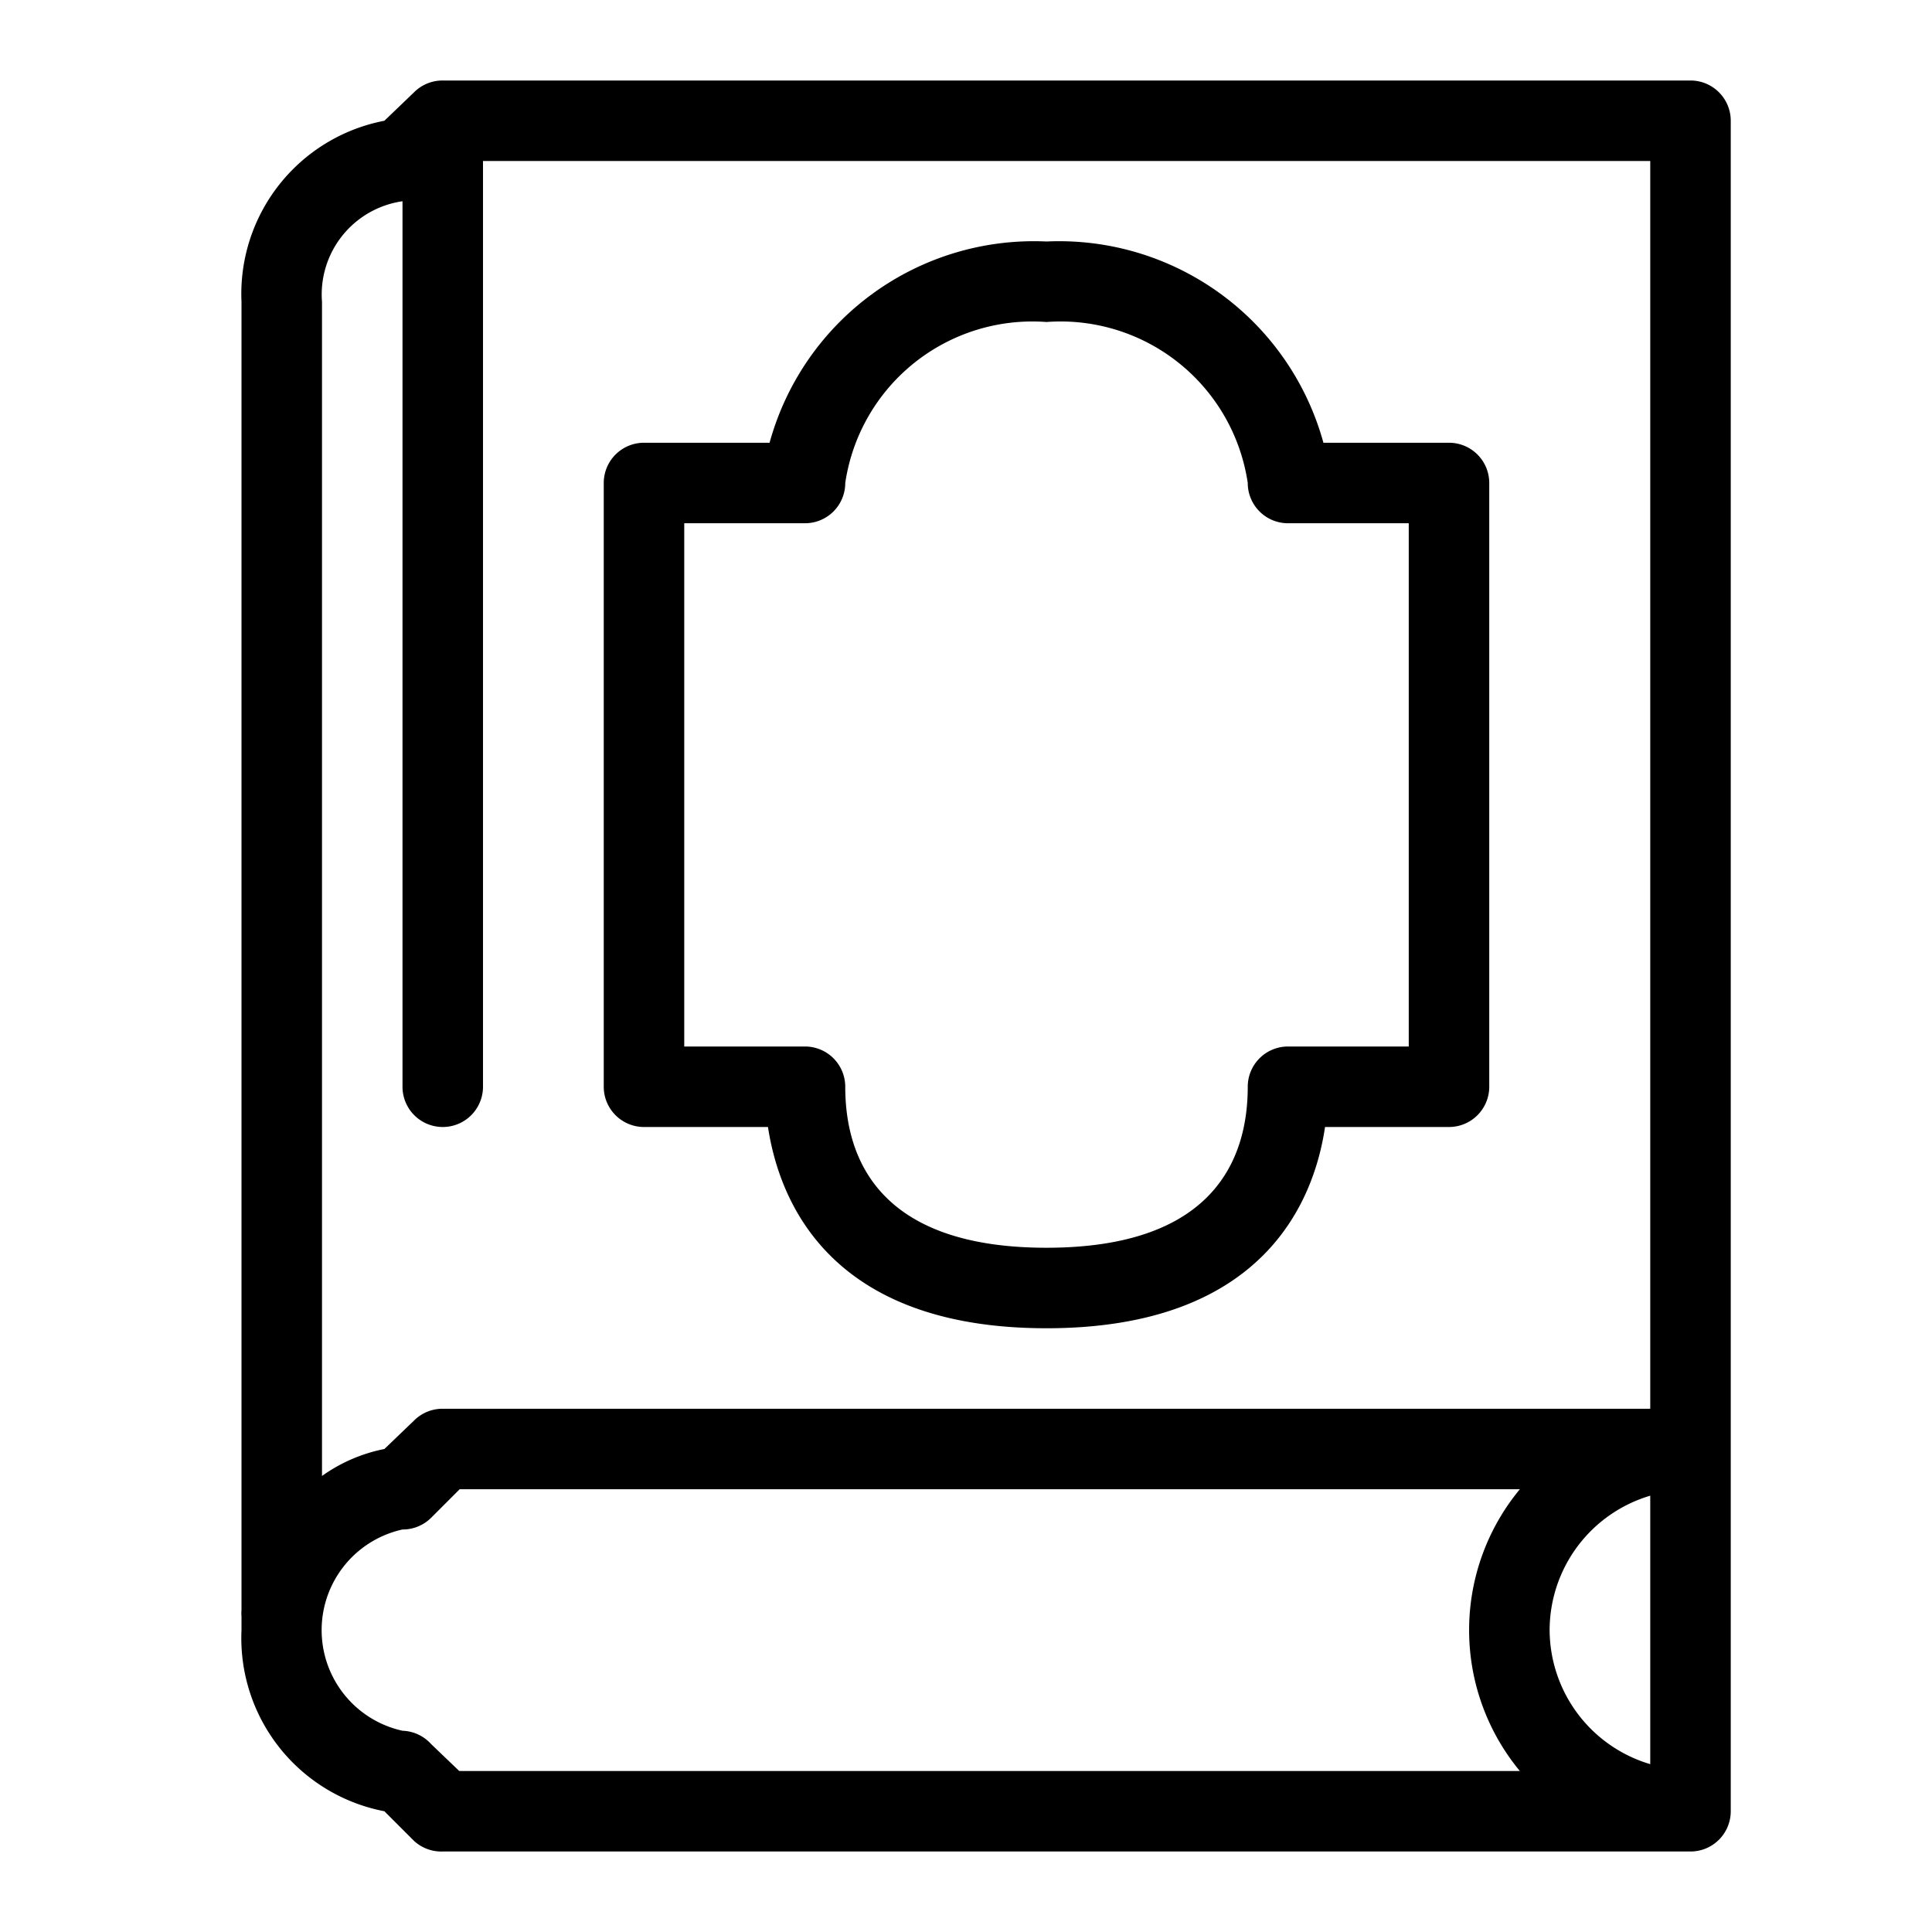 <svg id="icon" xmlns="http://www.w3.org/2000/svg" viewBox="0 0 48 48"><title>Kiitab</title><path d="M9.55,45l.74.74A1,1,0,0,0,11,46H42a1,1,0,0,0,1-1V3a1,1,0,0,0-1-1H11a1,1,0,0,0-.71.29L9.55,3A4.38,4.38,0,0,0,6,7.5V40a.94.94,0,0,0,0,.16c0,.12,0,.22,0,.34A4.38,4.38,0,0,0,9.55,45Zm1.16-1.67A1,1,0,0,0,10,43a2.56,2.56,0,0,1,0-5,1,1,0,0,0,.71-.29l.71-.71H37.76a5.49,5.49,0,0,0,0,7H11.41ZM38.5,40.5A3.49,3.49,0,0,1,41,37.16v6.67A3.49,3.49,0,0,1,38.5,40.5ZM10,5V27a1,1,0,0,0,2,0V4H41V35H11a1,1,0,0,0-.71.29L9.55,36A4,4,0,0,0,8,36.67V7.5A2.34,2.34,0,0,1,10,5Z"/><path d="M16,28h3.08c.29,1.89,1.57,5,6.92,5s6.64-3.11,6.92-5H36a1,1,0,0,0,1-1V12a1,1,0,0,0-1-1H32.88A6.81,6.81,0,0,0,26,6a6.81,6.81,0,0,0-6.88,5H16a1,1,0,0,0-1,1V27A1,1,0,0,0,16,28Zm1-15h3a1,1,0,0,0,1-1,4.7,4.7,0,0,1,5-4,4.7,4.7,0,0,1,5,4,1,1,0,0,0,1,1h3V26H32a1,1,0,0,0-1,1c0,1.82-.87,4-5,4s-5-2.18-5-4a1,1,0,0,0-1-1H17Z"/></svg>
